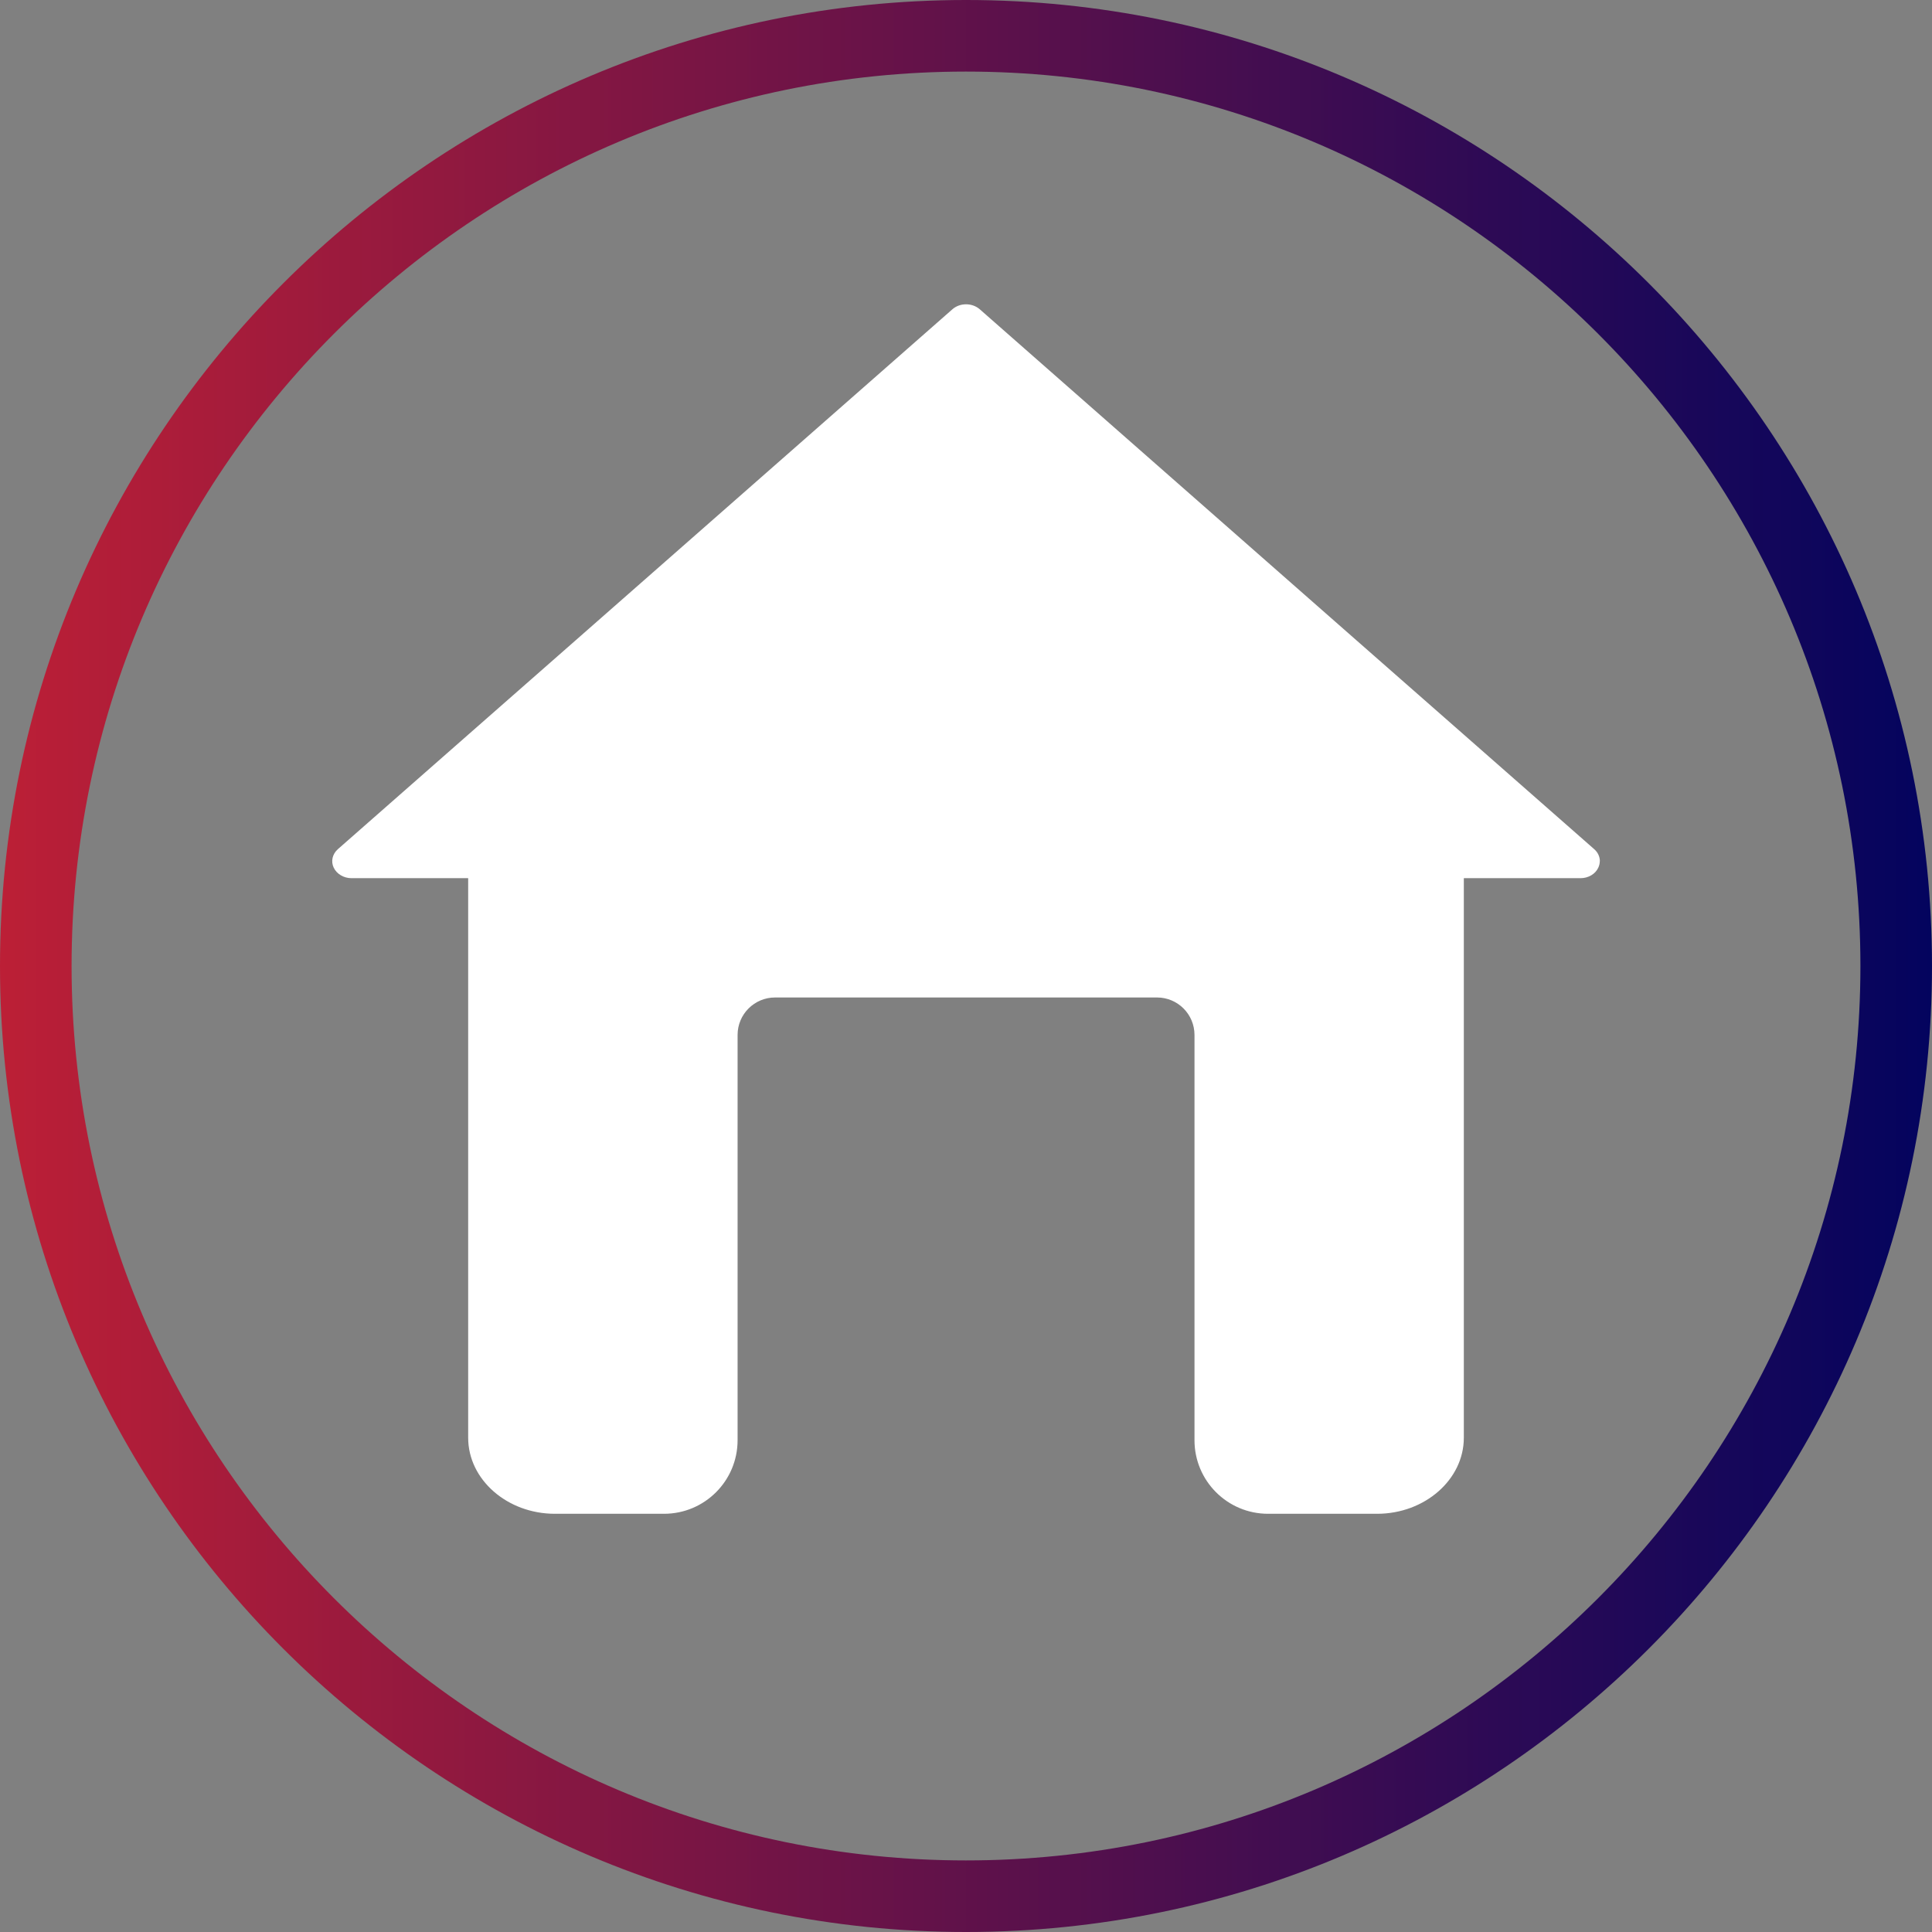<?xml version="1.0" encoding="UTF-8"?>
<svg id="Capa_1" data-name="Capa 1" xmlns="http://www.w3.org/2000/svg" xmlns:xlink="http://www.w3.org/1999/xlink" viewBox="0 0 233.2 233.2">
  <rect x="0" y="0" width="233.2" height="233.2" fill="#808080" stroke="none"/>
  <defs>
    <style>
      .cls-1 {
        fill: #fff;
      }

      .cls-2 {
        fill: url(#Degradado_sin_nombre_4);
      }
    </style>
    <linearGradient id="Degradado_sin_nombre_4" data-name="Degradado sin nombre 4" x1="0" y1="116.6" x2="233.2" y2="116.6" gradientUnits="userSpaceOnUse">
      <stop offset="0" stop-color="#bc1f36"/>
      <stop offset="1" stop-color="#03045e"/>
    </linearGradient>
  </defs>
  <path class="cls-2" d="M116.6,233.2C52.31,233.2,0,180.89,0,116.6S52.31,0,116.6,0s116.6,52.31,116.6,116.6-52.31,116.6-116.6,116.6ZM116.6,8.64C57.07,8.64,8.64,57.07,8.64,116.6s48.43,107.96,107.96,107.96,107.96-48.43,107.96-107.96S176.13,8.64,116.6,8.64Z"/>
  <path class="cls-1" d="M193.1,103.95c0,.26-.06.53-.18.78-.35.77-1.2,1.27-2.15,1.27h-14.08v67.54c0,5.05-4.71,9.18-10.47,9.18h-13.16c-4.91,0-8.88-3.98-8.88-8.88v-48.92c0-2.49-2.02-4.52-4.52-4.52h-46.11c-2.49,0-4.52,2.02-4.52,4.52v48.92c0,4.91-3.98,8.88-8.88,8.88h-13.17c-5.76,0-10.47-4.13-10.47-9.18v-67.54h-14.08c-.94,0-1.79-.51-2.15-1.27-.36-.75-.17-1.63.5-2.23l15.73-13.82,12.97-11.39,45.48-39.96c.91-.8,2.38-.8,3.3,0l45.47,39.96,12.97,11.39,15.73,13.82c.45.39.68.92.68,1.45Z"/>
</svg>